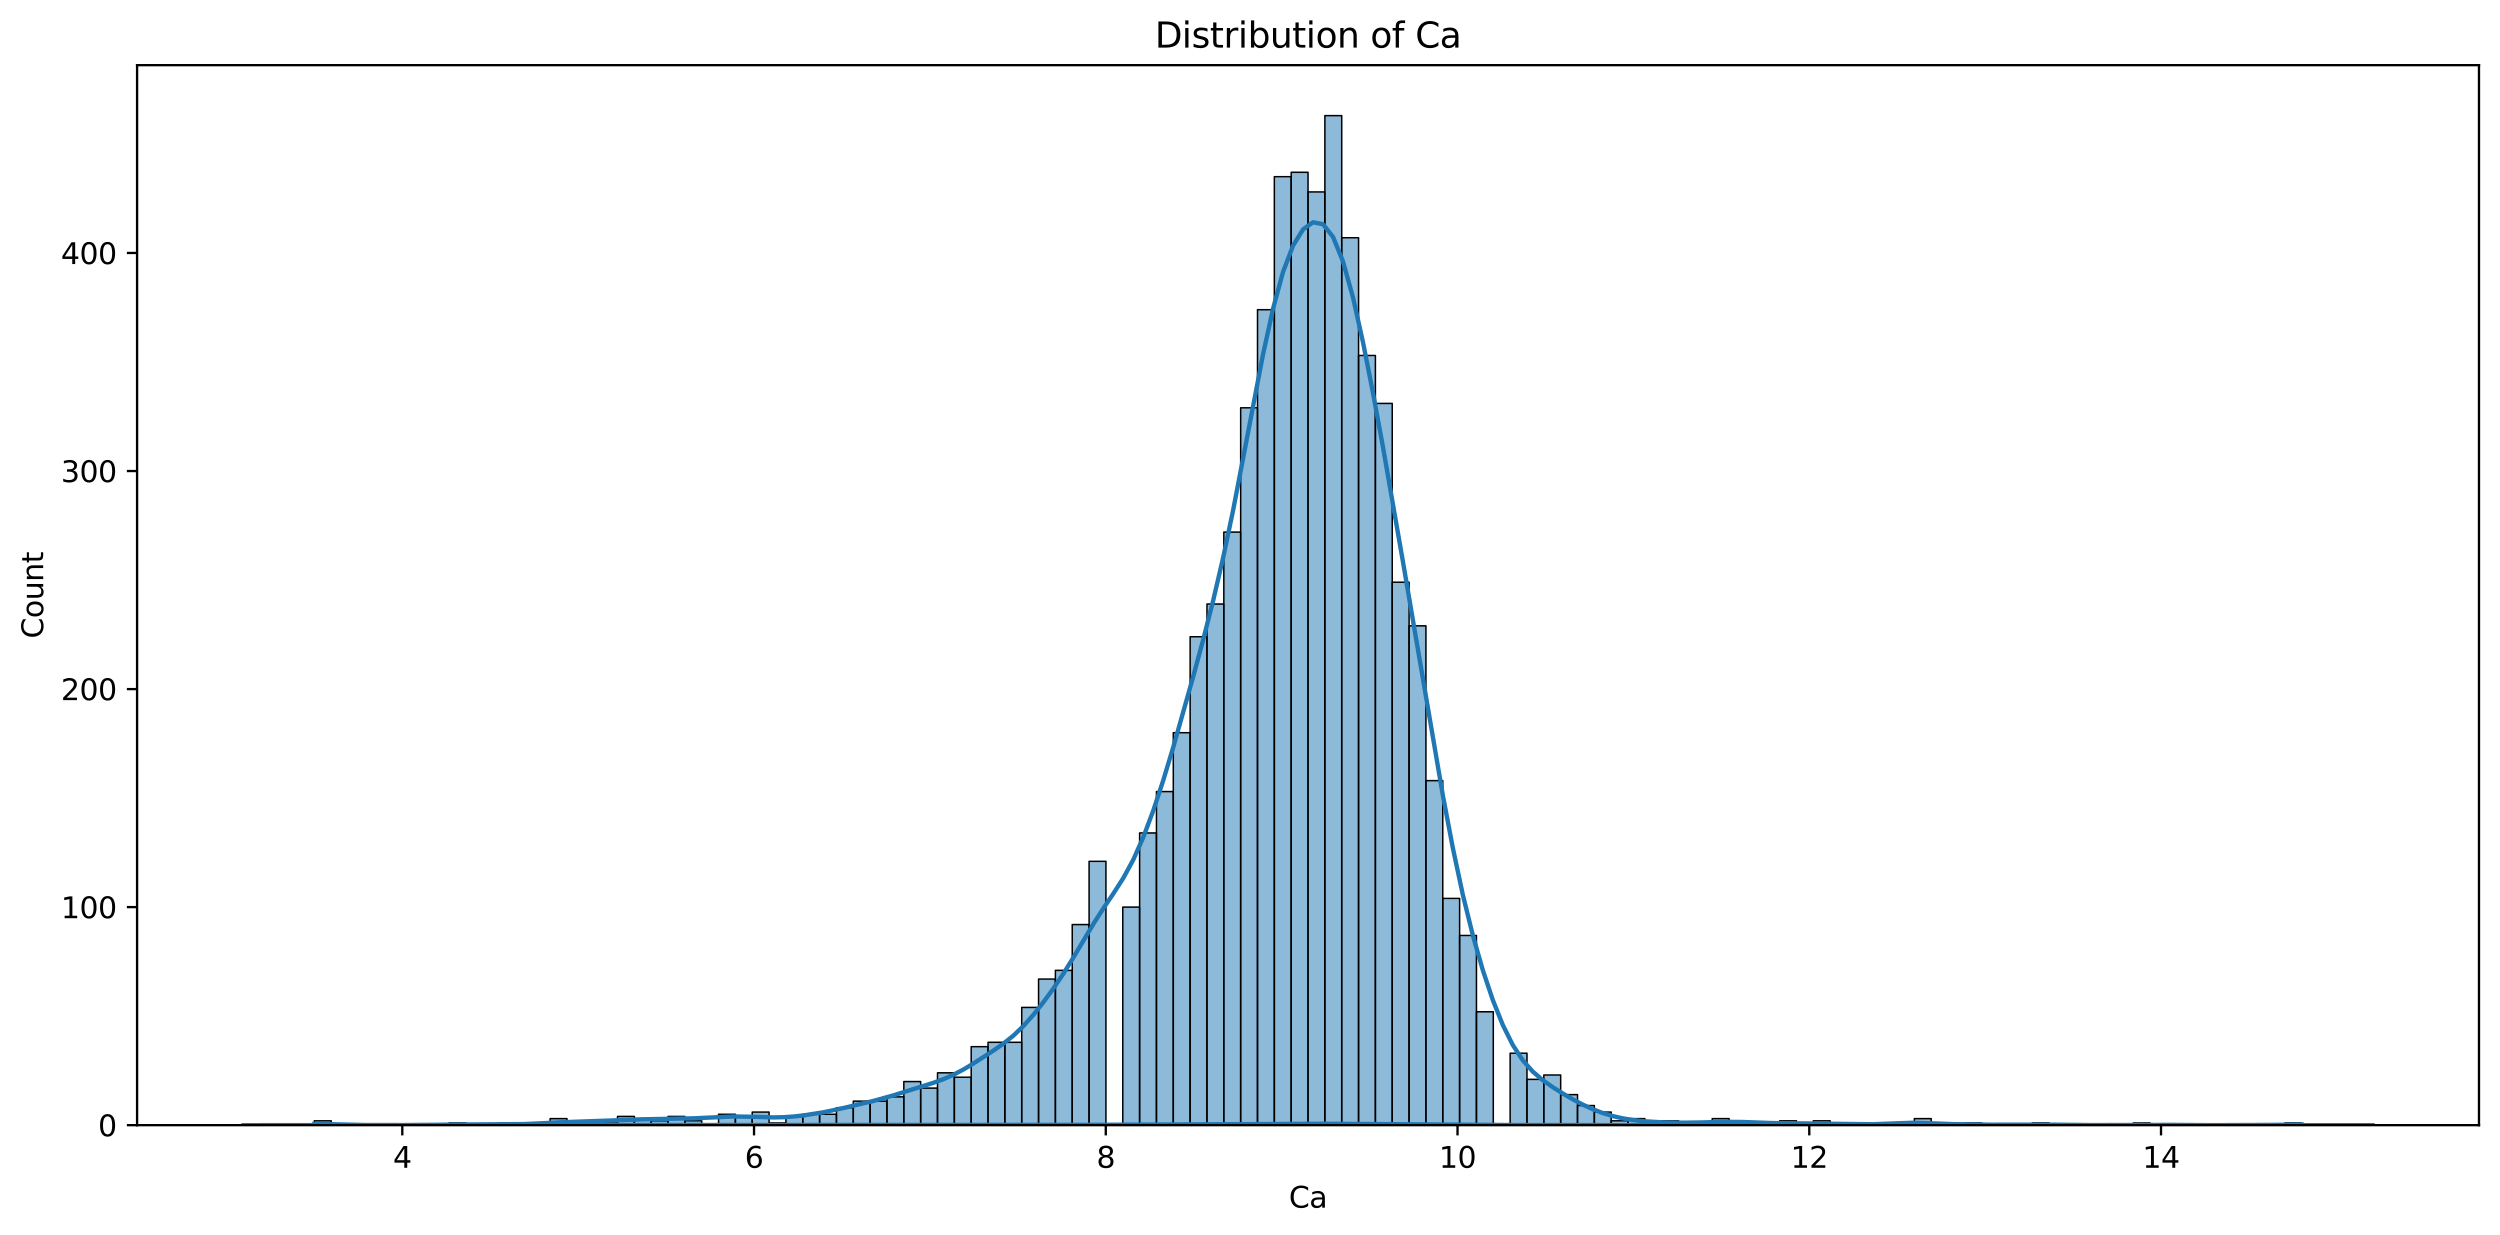 <?xml version="1.0" encoding="utf-8" standalone="no"?>
<!DOCTYPE svg PUBLIC "-//W3C//DTD SVG 1.1//EN"
  "http://www.w3.org/Graphics/SVG/1.1/DTD/svg11.dtd">
<svg xmlns:xlink="http://www.w3.org/1999/xlink" width="856.496pt" height="423.034pt" viewBox="0 0 856.496 423.034" xmlns="http://www.w3.org/2000/svg" version="1.1">
 <defs>
  <style type="text/css">*{stroke-linejoin: round; stroke-linecap: butt}</style>
 </defs>
 <g id="figure_1">
  <g id="patch_1">
   <path d="M 0 423.034 
L 856.496 423.034 
L 856.496 0 
L 0 0 
z
" style="fill: #ffffff"/>
  </g>
  <g id="axes_1">
   <g id="patch_2">
    <path d="M 46.966 385.478 
L 849.296 385.478 
L 849.296 22.318 
L 46.966 22.318 
z
" style="fill: #ffffff"/>
   </g>
   <g id="patch_3">
    <path d="M 107.696 385.478 
L 113.466 385.478 
L 113.466 383.984 
L 107.696 383.984 
z
" clip-path="url(#pbd1fc5b853)" style="fill: #1f77b4; fill-opacity: 0.5; stroke: #000000; stroke-width: 0.516; stroke-linejoin: miter"/>
   </g>
   <g id="patch_4">
    <path d="M 113.466 385.478 
L 119.236 385.478 
L 119.236 385.478 
L 113.466 385.478 
z
" clip-path="url(#pbd1fc5b853)" style="fill: #1f77b4; fill-opacity: 0.5; stroke: #000000; stroke-width: 0.516; stroke-linejoin: miter"/>
   </g>
   <g id="patch_5">
    <path d="M 119.236 385.478 
L 125.006 385.478 
L 125.006 385.478 
L 119.236 385.478 
z
" clip-path="url(#pbd1fc5b853)" style="fill: #1f77b4; fill-opacity: 0.5; stroke: #000000; stroke-width: 0.516; stroke-linejoin: miter"/>
   </g>
   <g id="patch_6">
    <path d="M 125.006 385.478 
L 130.776 385.478 
L 130.776 385.478 
L 125.006 385.478 
z
" clip-path="url(#pbd1fc5b853)" style="fill: #1f77b4; fill-opacity: 0.5; stroke: #000000; stroke-width: 0.516; stroke-linejoin: miter"/>
   </g>
   <g id="patch_7">
    <path d="M 130.776 385.478 
L 136.546 385.478 
L 136.546 385.478 
L 130.776 385.478 
z
" clip-path="url(#pbd1fc5b853)" style="fill: #1f77b4; fill-opacity: 0.5; stroke: #000000; stroke-width: 0.516; stroke-linejoin: miter"/>
   </g>
   <g id="patch_8">
    <path d="M 136.546 385.478 
L 142.316 385.478 
L 142.316 385.478 
L 136.546 385.478 
z
" clip-path="url(#pbd1fc5b853)" style="fill: #1f77b4; fill-opacity: 0.5; stroke: #000000; stroke-width: 0.516; stroke-linejoin: miter"/>
   </g>
   <g id="patch_9">
    <path d="M 142.316 385.478 
L 148.086 385.478 
L 148.086 385.478 
L 142.316 385.478 
z
" clip-path="url(#pbd1fc5b853)" style="fill: #1f77b4; fill-opacity: 0.5; stroke: #000000; stroke-width: 0.516; stroke-linejoin: miter"/>
   </g>
   <g id="patch_10">
    <path d="M 148.086 385.478 
L 153.856 385.478 
L 153.856 385.478 
L 148.086 385.478 
z
" clip-path="url(#pbd1fc5b853)" style="fill: #1f77b4; fill-opacity: 0.5; stroke: #000000; stroke-width: 0.516; stroke-linejoin: miter"/>
   </g>
   <g id="patch_11">
    <path d="M 153.856 385.478 
L 159.626 385.478 
L 159.626 384.731 
L 153.856 384.731 
z
" clip-path="url(#pbd1fc5b853)" style="fill: #1f77b4; fill-opacity: 0.5; stroke: #000000; stroke-width: 0.516; stroke-linejoin: miter"/>
   </g>
   <g id="patch_12">
    <path d="M 159.626 385.478 
L 165.397 385.478 
L 165.397 385.478 
L 159.626 385.478 
z
" clip-path="url(#pbd1fc5b853)" style="fill: #1f77b4; fill-opacity: 0.5; stroke: #000000; stroke-width: 0.516; stroke-linejoin: miter"/>
   </g>
   <g id="patch_13">
    <path d="M 165.397 385.478 
L 171.167 385.478 
L 171.167 385.478 
L 165.397 385.478 
z
" clip-path="url(#pbd1fc5b853)" style="fill: #1f77b4; fill-opacity: 0.5; stroke: #000000; stroke-width: 0.516; stroke-linejoin: miter"/>
   </g>
   <g id="patch_14">
    <path d="M 171.167 385.478 
L 176.937 385.478 
L 176.937 384.731 
L 171.167 384.731 
z
" clip-path="url(#pbd1fc5b853)" style="fill: #1f77b4; fill-opacity: 0.5; stroke: #000000; stroke-width: 0.516; stroke-linejoin: miter"/>
   </g>
   <g id="patch_15">
    <path d="M 176.937 385.478 
L 182.707 385.478 
L 182.707 385.478 
L 176.937 385.478 
z
" clip-path="url(#pbd1fc5b853)" style="fill: #1f77b4; fill-opacity: 0.5; stroke: #000000; stroke-width: 0.516; stroke-linejoin: miter"/>
   </g>
   <g id="patch_16">
    <path d="M 182.707 385.478 
L 188.477 385.478 
L 188.477 385.478 
L 182.707 385.478 
z
" clip-path="url(#pbd1fc5b853)" style="fill: #1f77b4; fill-opacity: 0.5; stroke: #000000; stroke-width: 0.516; stroke-linejoin: miter"/>
   </g>
   <g id="patch_17">
    <path d="M 188.477 385.478 
L 194.247 385.478 
L 194.247 383.237 
L 188.477 383.237 
z
" clip-path="url(#pbd1fc5b853)" style="fill: #1f77b4; fill-opacity: 0.5; stroke: #000000; stroke-width: 0.516; stroke-linejoin: miter"/>
   </g>
   <g id="patch_18">
    <path d="M 194.247 385.478 
L 200.017 385.478 
L 200.017 384.731 
L 194.247 384.731 
z
" clip-path="url(#pbd1fc5b853)" style="fill: #1f77b4; fill-opacity: 0.5; stroke: #000000; stroke-width: 0.516; stroke-linejoin: miter"/>
   </g>
   <g id="patch_19">
    <path d="M 200.017 385.478 
L 205.787 385.478 
L 205.787 383.984 
L 200.017 383.984 
z
" clip-path="url(#pbd1fc5b853)" style="fill: #1f77b4; fill-opacity: 0.5; stroke: #000000; stroke-width: 0.516; stroke-linejoin: miter"/>
   </g>
   <g id="patch_20">
    <path d="M 205.787 385.478 
L 211.557 385.478 
L 211.557 384.731 
L 205.787 384.731 
z
" clip-path="url(#pbd1fc5b853)" style="fill: #1f77b4; fill-opacity: 0.5; stroke: #000000; stroke-width: 0.516; stroke-linejoin: miter"/>
   </g>
   <g id="patch_21">
    <path d="M 211.557 385.478 
L 217.327 385.478 
L 217.327 382.49 
L 211.557 382.49 
z
" clip-path="url(#pbd1fc5b853)" style="fill: #1f77b4; fill-opacity: 0.5; stroke: #000000; stroke-width: 0.516; stroke-linejoin: miter"/>
   </g>
   <g id="patch_22">
    <path d="M 217.327 385.478 
L 223.097 385.478 
L 223.097 383.237 
L 217.327 383.237 
z
" clip-path="url(#pbd1fc5b853)" style="fill: #1f77b4; fill-opacity: 0.5; stroke: #000000; stroke-width: 0.516; stroke-linejoin: miter"/>
   </g>
   <g id="patch_23">
    <path d="M 223.097 385.478 
L 228.867 385.478 
L 228.867 383.984 
L 223.097 383.984 
z
" clip-path="url(#pbd1fc5b853)" style="fill: #1f77b4; fill-opacity: 0.5; stroke: #000000; stroke-width: 0.516; stroke-linejoin: miter"/>
   </g>
   <g id="patch_24">
    <path d="M 228.867 385.478 
L 234.638 385.478 
L 234.638 382.49 
L 228.867 382.49 
z
" clip-path="url(#pbd1fc5b853)" style="fill: #1f77b4; fill-opacity: 0.5; stroke: #000000; stroke-width: 0.516; stroke-linejoin: miter"/>
   </g>
   <g id="patch_25">
    <path d="M 234.638 385.478 
L 240.408 385.478 
L 240.408 383.984 
L 234.638 383.984 
z
" clip-path="url(#pbd1fc5b853)" style="fill: #1f77b4; fill-opacity: 0.5; stroke: #000000; stroke-width: 0.516; stroke-linejoin: miter"/>
   </g>
   <g id="patch_26">
    <path d="M 240.408 385.478 
L 246.178 385.478 
L 246.178 385.478 
L 240.408 385.478 
z
" clip-path="url(#pbd1fc5b853)" style="fill: #1f77b4; fill-opacity: 0.5; stroke: #000000; stroke-width: 0.516; stroke-linejoin: miter"/>
   </g>
   <g id="patch_27">
    <path d="M 246.178 385.478 
L 251.948 385.478 
L 251.948 381.743 
L 246.178 381.743 
z
" clip-path="url(#pbd1fc5b853)" style="fill: #1f77b4; fill-opacity: 0.5; stroke: #000000; stroke-width: 0.516; stroke-linejoin: miter"/>
   </g>
   <g id="patch_28">
    <path d="M 251.948 385.478 
L 257.718 385.478 
L 257.718 382.49 
L 251.948 382.49 
z
" clip-path="url(#pbd1fc5b853)" style="fill: #1f77b4; fill-opacity: 0.5; stroke: #000000; stroke-width: 0.516; stroke-linejoin: miter"/>
   </g>
   <g id="patch_29">
    <path d="M 257.718 385.478 
L 263.488 385.478 
L 263.488 380.996 
L 257.718 380.996 
z
" clip-path="url(#pbd1fc5b853)" style="fill: #1f77b4; fill-opacity: 0.5; stroke: #000000; stroke-width: 0.516; stroke-linejoin: miter"/>
   </g>
   <g id="patch_30">
    <path d="M 263.488 385.478 
L 269.258 385.478 
L 269.258 384.731 
L 263.488 384.731 
z
" clip-path="url(#pbd1fc5b853)" style="fill: #1f77b4; fill-opacity: 0.5; stroke: #000000; stroke-width: 0.516; stroke-linejoin: miter"/>
   </g>
   <g id="patch_31">
    <path d="M 269.258 385.478 
L 275.028 385.478 
L 275.028 382.49 
L 269.258 382.49 
z
" clip-path="url(#pbd1fc5b853)" style="fill: #1f77b4; fill-opacity: 0.5; stroke: #000000; stroke-width: 0.516; stroke-linejoin: miter"/>
   </g>
   <g id="patch_32">
    <path d="M 275.028 385.478 
L 280.798 385.478 
L 280.798 381.743 
L 275.028 381.743 
z
" clip-path="url(#pbd1fc5b853)" style="fill: #1f77b4; fill-opacity: 0.5; stroke: #000000; stroke-width: 0.516; stroke-linejoin: miter"/>
   </g>
   <g id="patch_33">
    <path d="M 280.798 385.478 
L 286.568 385.478 
L 286.568 381.743 
L 280.798 381.743 
z
" clip-path="url(#pbd1fc5b853)" style="fill: #1f77b4; fill-opacity: 0.5; stroke: #000000; stroke-width: 0.516; stroke-linejoin: miter"/>
   </g>
   <g id="patch_34">
    <path d="M 286.568 385.478 
L 292.338 385.478 
L 292.338 379.502 
L 286.568 379.502 
z
" clip-path="url(#pbd1fc5b853)" style="fill: #1f77b4; fill-opacity: 0.5; stroke: #000000; stroke-width: 0.516; stroke-linejoin: miter"/>
   </g>
   <g id="patch_35">
    <path d="M 292.338 385.478 
L 298.108 385.478 
L 298.108 377.261 
L 292.338 377.261 
z
" clip-path="url(#pbd1fc5b853)" style="fill: #1f77b4; fill-opacity: 0.5; stroke: #000000; stroke-width: 0.516; stroke-linejoin: miter"/>
   </g>
   <g id="patch_36">
    <path d="M 298.108 385.478 
L 303.879 385.478 
L 303.879 377.261 
L 298.108 377.261 
z
" clip-path="url(#pbd1fc5b853)" style="fill: #1f77b4; fill-opacity: 0.5; stroke: #000000; stroke-width: 0.516; stroke-linejoin: miter"/>
   </g>
   <g id="patch_37">
    <path d="M 303.879 385.478 
L 309.649 385.478 
L 309.649 375.767 
L 303.879 375.767 
z
" clip-path="url(#pbd1fc5b853)" style="fill: #1f77b4; fill-opacity: 0.5; stroke: #000000; stroke-width: 0.516; stroke-linejoin: miter"/>
   </g>
   <g id="patch_38">
    <path d="M 309.649 385.478 
L 315.419 385.478 
L 315.419 370.538 
L 309.649 370.538 
z
" clip-path="url(#pbd1fc5b853)" style="fill: #1f77b4; fill-opacity: 0.5; stroke: #000000; stroke-width: 0.516; stroke-linejoin: miter"/>
   </g>
   <g id="patch_39">
    <path d="M 315.419 385.478 
L 321.189 385.478 
L 321.189 372.779 
L 315.419 372.779 
z
" clip-path="url(#pbd1fc5b853)" style="fill: #1f77b4; fill-opacity: 0.5; stroke: #000000; stroke-width: 0.516; stroke-linejoin: miter"/>
   </g>
   <g id="patch_40">
    <path d="M 321.189 385.478 
L 326.959 385.478 
L 326.959 367.55 
L 321.189 367.55 
z
" clip-path="url(#pbd1fc5b853)" style="fill: #1f77b4; fill-opacity: 0.5; stroke: #000000; stroke-width: 0.516; stroke-linejoin: miter"/>
   </g>
   <g id="patch_41">
    <path d="M 326.959 385.478 
L 332.729 385.478 
L 332.729 369.044 
L 326.959 369.044 
z
" clip-path="url(#pbd1fc5b853)" style="fill: #1f77b4; fill-opacity: 0.5; stroke: #000000; stroke-width: 0.516; stroke-linejoin: miter"/>
   </g>
   <g id="patch_42">
    <path d="M 332.729 385.478 
L 338.499 385.478 
L 338.499 358.586 
L 332.729 358.586 
z
" clip-path="url(#pbd1fc5b853)" style="fill: #1f77b4; fill-opacity: 0.5; stroke: #000000; stroke-width: 0.516; stroke-linejoin: miter"/>
   </g>
   <g id="patch_43">
    <path d="M 338.499 385.478 
L 344.269 385.478 
L 344.269 357.092 
L 338.499 357.092 
z
" clip-path="url(#pbd1fc5b853)" style="fill: #1f77b4; fill-opacity: 0.5; stroke: #000000; stroke-width: 0.516; stroke-linejoin: miter"/>
   </g>
   <g id="patch_44">
    <path d="M 344.269 385.478 
L 350.039 385.478 
L 350.039 357.092 
L 344.269 357.092 
z
" clip-path="url(#pbd1fc5b853)" style="fill: #1f77b4; fill-opacity: 0.5; stroke: #000000; stroke-width: 0.516; stroke-linejoin: miter"/>
   </g>
   <g id="patch_45">
    <path d="M 350.039 385.478 
L 355.809 385.478 
L 355.809 345.139 
L 350.039 345.139 
z
" clip-path="url(#pbd1fc5b853)" style="fill: #1f77b4; fill-opacity: 0.5; stroke: #000000; stroke-width: 0.516; stroke-linejoin: miter"/>
   </g>
   <g id="patch_46">
    <path d="M 355.809 385.478 
L 361.579 385.478 
L 361.579 335.428 
L 355.809 335.428 
z
" clip-path="url(#pbd1fc5b853)" style="fill: #1f77b4; fill-opacity: 0.5; stroke: #000000; stroke-width: 0.516; stroke-linejoin: miter"/>
   </g>
   <g id="patch_47">
    <path d="M 361.579 385.478 
L 367.349 385.478 
L 367.349 332.44 
L 361.579 332.44 
z
" clip-path="url(#pbd1fc5b853)" style="fill: #1f77b4; fill-opacity: 0.5; stroke: #000000; stroke-width: 0.516; stroke-linejoin: miter"/>
   </g>
   <g id="patch_48">
    <path d="M 367.349 385.478 
L 373.12 385.478 
L 373.12 316.753 
L 367.349 316.753 
z
" clip-path="url(#pbd1fc5b853)" style="fill: #1f77b4; fill-opacity: 0.5; stroke: #000000; stroke-width: 0.516; stroke-linejoin: miter"/>
   </g>
   <g id="patch_49">
    <path d="M 373.12 385.478 
L 378.89 385.478 
L 378.89 295.09 
L 373.12 295.09 
z
" clip-path="url(#pbd1fc5b853)" style="fill: #1f77b4; fill-opacity: 0.5; stroke: #000000; stroke-width: 0.516; stroke-linejoin: miter"/>
   </g>
   <g id="patch_50">
    <path d="M 378.89 385.478 
L 384.66 385.478 
L 384.66 385.478 
L 378.89 385.478 
z
" clip-path="url(#pbd1fc5b853)" style="fill: #1f77b4; fill-opacity: 0.5; stroke: #000000; stroke-width: 0.516; stroke-linejoin: miter"/>
   </g>
   <g id="patch_51">
    <path d="M 384.66 385.478 
L 390.43 385.478 
L 390.43 310.777 
L 384.66 310.777 
z
" clip-path="url(#pbd1fc5b853)" style="fill: #1f77b4; fill-opacity: 0.5; stroke: #000000; stroke-width: 0.516; stroke-linejoin: miter"/>
   </g>
   <g id="patch_52">
    <path d="M 390.43 385.478 
L 396.2 385.478 
L 396.2 285.378 
L 390.43 285.378 
z
" clip-path="url(#pbd1fc5b853)" style="fill: #1f77b4; fill-opacity: 0.5; stroke: #000000; stroke-width: 0.516; stroke-linejoin: miter"/>
   </g>
   <g id="patch_53">
    <path d="M 396.2 385.478 
L 401.97 385.478 
L 401.97 271.185 
L 396.2 271.185 
z
" clip-path="url(#pbd1fc5b853)" style="fill: #1f77b4; fill-opacity: 0.5; stroke: #000000; stroke-width: 0.516; stroke-linejoin: miter"/>
   </g>
   <g id="patch_54">
    <path d="M 401.97 385.478 
L 407.74 385.478 
L 407.74 251.016 
L 401.97 251.016 
z
" clip-path="url(#pbd1fc5b853)" style="fill: #1f77b4; fill-opacity: 0.5; stroke: #000000; stroke-width: 0.516; stroke-linejoin: miter"/>
   </g>
   <g id="patch_55">
    <path d="M 407.74 385.478 
L 413.51 385.478 
L 413.51 218.147 
L 407.74 218.147 
z
" clip-path="url(#pbd1fc5b853)" style="fill: #1f77b4; fill-opacity: 0.5; stroke: #000000; stroke-width: 0.516; stroke-linejoin: miter"/>
   </g>
   <g id="patch_56">
    <path d="M 413.51 385.478 
L 419.28 385.478 
L 419.28 206.942 
L 413.51 206.942 
z
" clip-path="url(#pbd1fc5b853)" style="fill: #1f77b4; fill-opacity: 0.5; stroke: #000000; stroke-width: 0.516; stroke-linejoin: miter"/>
   </g>
   <g id="patch_57">
    <path d="M 419.28 385.478 
L 425.05 385.478 
L 425.05 182.291 
L 419.28 182.291 
z
" clip-path="url(#pbd1fc5b853)" style="fill: #1f77b4; fill-opacity: 0.5; stroke: #000000; stroke-width: 0.516; stroke-linejoin: miter"/>
   </g>
   <g id="patch_58">
    <path d="M 425.05 385.478 
L 430.82 385.478 
L 430.82 139.711 
L 425.05 139.711 
z
" clip-path="url(#pbd1fc5b853)" style="fill: #1f77b4; fill-opacity: 0.5; stroke: #000000; stroke-width: 0.516; stroke-linejoin: miter"/>
   </g>
   <g id="patch_59">
    <path d="M 430.82 385.478 
L 436.59 385.478 
L 436.59 106.096 
L 430.82 106.096 
z
" clip-path="url(#pbd1fc5b853)" style="fill: #1f77b4; fill-opacity: 0.5; stroke: #000000; stroke-width: 0.516; stroke-linejoin: miter"/>
   </g>
   <g id="patch_60">
    <path d="M 436.59 385.478 
L 442.361 385.478 
L 442.361 60.528 
L 436.59 60.528 
z
" clip-path="url(#pbd1fc5b853)" style="fill: #1f77b4; fill-opacity: 0.5; stroke: #000000; stroke-width: 0.516; stroke-linejoin: miter"/>
   </g>
   <g id="patch_61">
    <path d="M 442.361 385.478 
L 448.131 385.478 
L 448.131 59.034 
L 442.361 59.034 
z
" clip-path="url(#pbd1fc5b853)" style="fill: #1f77b4; fill-opacity: 0.5; stroke: #000000; stroke-width: 0.516; stroke-linejoin: miter"/>
   </g>
   <g id="patch_62">
    <path d="M 448.131 385.478 
L 453.901 385.478 
L 453.901 65.757 
L 448.131 65.757 
z
" clip-path="url(#pbd1fc5b853)" style="fill: #1f77b4; fill-opacity: 0.5; stroke: #000000; stroke-width: 0.516; stroke-linejoin: miter"/>
   </g>
   <g id="patch_63">
    <path d="M 453.901 385.478 
L 459.671 385.478 
L 459.671 39.611 
L 453.901 39.611 
z
" clip-path="url(#pbd1fc5b853)" style="fill: #1f77b4; fill-opacity: 0.5; stroke: #000000; stroke-width: 0.516; stroke-linejoin: miter"/>
   </g>
   <g id="patch_64">
    <path d="M 459.671 385.478 
L 465.441 385.478 
L 465.441 81.444 
L 459.671 81.444 
z
" clip-path="url(#pbd1fc5b853)" style="fill: #1f77b4; fill-opacity: 0.5; stroke: #000000; stroke-width: 0.516; stroke-linejoin: miter"/>
   </g>
   <g id="patch_65">
    <path d="M 465.441 385.478 
L 471.211 385.478 
L 471.211 121.783 
L 465.441 121.783 
z
" clip-path="url(#pbd1fc5b853)" style="fill: #1f77b4; fill-opacity: 0.5; stroke: #000000; stroke-width: 0.516; stroke-linejoin: miter"/>
   </g>
   <g id="patch_66">
    <path d="M 471.211 385.478 
L 476.981 385.478 
L 476.981 138.217 
L 471.211 138.217 
z
" clip-path="url(#pbd1fc5b853)" style="fill: #1f77b4; fill-opacity: 0.5; stroke: #000000; stroke-width: 0.516; stroke-linejoin: miter"/>
   </g>
   <g id="patch_67">
    <path d="M 476.981 385.478 
L 482.751 385.478 
L 482.751 199.472 
L 476.981 199.472 
z
" clip-path="url(#pbd1fc5b853)" style="fill: #1f77b4; fill-opacity: 0.5; stroke: #000000; stroke-width: 0.516; stroke-linejoin: miter"/>
   </g>
   <g id="patch_68">
    <path d="M 482.751 385.478 
L 488.521 385.478 
L 488.521 214.412 
L 482.751 214.412 
z
" clip-path="url(#pbd1fc5b853)" style="fill: #1f77b4; fill-opacity: 0.5; stroke: #000000; stroke-width: 0.516; stroke-linejoin: miter"/>
   </g>
   <g id="patch_69">
    <path d="M 488.521 385.478 
L 494.291 385.478 
L 494.291 267.45 
L 488.521 267.45 
z
" clip-path="url(#pbd1fc5b853)" style="fill: #1f77b4; fill-opacity: 0.5; stroke: #000000; stroke-width: 0.516; stroke-linejoin: miter"/>
   </g>
   <g id="patch_70">
    <path d="M 494.291 385.478 
L 500.061 385.478 
L 500.061 307.789 
L 494.291 307.789 
z
" clip-path="url(#pbd1fc5b853)" style="fill: #1f77b4; fill-opacity: 0.5; stroke: #000000; stroke-width: 0.516; stroke-linejoin: miter"/>
   </g>
   <g id="patch_71">
    <path d="M 500.061 385.478 
L 505.831 385.478 
L 505.831 320.488 
L 500.061 320.488 
z
" clip-path="url(#pbd1fc5b853)" style="fill: #1f77b4; fill-opacity: 0.5; stroke: #000000; stroke-width: 0.516; stroke-linejoin: miter"/>
   </g>
   <g id="patch_72">
    <path d="M 505.831 385.478 
L 511.602 385.478 
L 511.602 346.633 
L 505.831 346.633 
z
" clip-path="url(#pbd1fc5b853)" style="fill: #1f77b4; fill-opacity: 0.5; stroke: #000000; stroke-width: 0.516; stroke-linejoin: miter"/>
   </g>
   <g id="patch_73">
    <path d="M 511.602 385.478 
L 517.372 385.478 
L 517.372 385.478 
L 511.602 385.478 
z
" clip-path="url(#pbd1fc5b853)" style="fill: #1f77b4; fill-opacity: 0.5; stroke: #000000; stroke-width: 0.516; stroke-linejoin: miter"/>
   </g>
   <g id="patch_74">
    <path d="M 517.372 385.478 
L 523.142 385.478 
L 523.142 360.827 
L 517.372 360.827 
z
" clip-path="url(#pbd1fc5b853)" style="fill: #1f77b4; fill-opacity: 0.5; stroke: #000000; stroke-width: 0.516; stroke-linejoin: miter"/>
   </g>
   <g id="patch_75">
    <path d="M 523.142 385.478 
L 528.912 385.478 
L 528.912 369.791 
L 523.142 369.791 
z
" clip-path="url(#pbd1fc5b853)" style="fill: #1f77b4; fill-opacity: 0.5; stroke: #000000; stroke-width: 0.516; stroke-linejoin: miter"/>
   </g>
   <g id="patch_76">
    <path d="M 528.912 385.478 
L 534.682 385.478 
L 534.682 368.297 
L 528.912 368.297 
z
" clip-path="url(#pbd1fc5b853)" style="fill: #1f77b4; fill-opacity: 0.5; stroke: #000000; stroke-width: 0.516; stroke-linejoin: miter"/>
   </g>
   <g id="patch_77">
    <path d="M 534.682 385.478 
L 540.452 385.478 
L 540.452 375.02 
L 534.682 375.02 
z
" clip-path="url(#pbd1fc5b853)" style="fill: #1f77b4; fill-opacity: 0.5; stroke: #000000; stroke-width: 0.516; stroke-linejoin: miter"/>
   </g>
   <g id="patch_78">
    <path d="M 540.452 385.478 
L 546.222 385.478 
L 546.222 378.755 
L 540.452 378.755 
z
" clip-path="url(#pbd1fc5b853)" style="fill: #1f77b4; fill-opacity: 0.5; stroke: #000000; stroke-width: 0.516; stroke-linejoin: miter"/>
   </g>
   <g id="patch_79">
    <path d="M 546.222 385.478 
L 551.992 385.478 
L 551.992 380.996 
L 546.222 380.996 
z
" clip-path="url(#pbd1fc5b853)" style="fill: #1f77b4; fill-opacity: 0.5; stroke: #000000; stroke-width: 0.516; stroke-linejoin: miter"/>
   </g>
   <g id="patch_80">
    <path d="M 551.992 385.478 
L 557.762 385.478 
L 557.762 383.984 
L 551.992 383.984 
z
" clip-path="url(#pbd1fc5b853)" style="fill: #1f77b4; fill-opacity: 0.5; stroke: #000000; stroke-width: 0.516; stroke-linejoin: miter"/>
   </g>
   <g id="patch_81">
    <path d="M 557.762 385.478 
L 563.532 385.478 
L 563.532 383.237 
L 557.762 383.237 
z
" clip-path="url(#pbd1fc5b853)" style="fill: #1f77b4; fill-opacity: 0.5; stroke: #000000; stroke-width: 0.516; stroke-linejoin: miter"/>
   </g>
   <g id="patch_82">
    <path d="M 563.532 385.478 
L 569.302 385.478 
L 569.302 385.478 
L 563.532 385.478 
z
" clip-path="url(#pbd1fc5b853)" style="fill: #1f77b4; fill-opacity: 0.5; stroke: #000000; stroke-width: 0.516; stroke-linejoin: miter"/>
   </g>
   <g id="patch_83">
    <path d="M 569.302 385.478 
L 575.072 385.478 
L 575.072 383.984 
L 569.302 383.984 
z
" clip-path="url(#pbd1fc5b853)" style="fill: #1f77b4; fill-opacity: 0.5; stroke: #000000; stroke-width: 0.516; stroke-linejoin: miter"/>
   </g>
   <g id="patch_84">
    <path d="M 575.072 385.478 
L 580.843 385.478 
L 580.843 384.731 
L 575.072 384.731 
z
" clip-path="url(#pbd1fc5b853)" style="fill: #1f77b4; fill-opacity: 0.5; stroke: #000000; stroke-width: 0.516; stroke-linejoin: miter"/>
   </g>
   <g id="patch_85">
    <path d="M 580.843 385.478 
L 586.613 385.478 
L 586.613 385.478 
L 580.843 385.478 
z
" clip-path="url(#pbd1fc5b853)" style="fill: #1f77b4; fill-opacity: 0.5; stroke: #000000; stroke-width: 0.516; stroke-linejoin: miter"/>
   </g>
   <g id="patch_86">
    <path d="M 586.613 385.478 
L 592.383 385.478 
L 592.383 383.237 
L 586.613 383.237 
z
" clip-path="url(#pbd1fc5b853)" style="fill: #1f77b4; fill-opacity: 0.5; stroke: #000000; stroke-width: 0.516; stroke-linejoin: miter"/>
   </g>
   <g id="patch_87">
    <path d="M 592.383 385.478 
L 598.153 385.478 
L 598.153 383.984 
L 592.383 383.984 
z
" clip-path="url(#pbd1fc5b853)" style="fill: #1f77b4; fill-opacity: 0.5; stroke: #000000; stroke-width: 0.516; stroke-linejoin: miter"/>
   </g>
   <g id="patch_88">
    <path d="M 598.153 385.478 
L 603.923 385.478 
L 603.923 384.731 
L 598.153 384.731 
z
" clip-path="url(#pbd1fc5b853)" style="fill: #1f77b4; fill-opacity: 0.5; stroke: #000000; stroke-width: 0.516; stroke-linejoin: miter"/>
   </g>
   <g id="patch_89">
    <path d="M 603.923 385.478 
L 609.693 385.478 
L 609.693 385.478 
L 603.923 385.478 
z
" clip-path="url(#pbd1fc5b853)" style="fill: #1f77b4; fill-opacity: 0.5; stroke: #000000; stroke-width: 0.516; stroke-linejoin: miter"/>
   </g>
   <g id="patch_90">
    <path d="M 609.693 385.478 
L 615.463 385.478 
L 615.463 383.984 
L 609.693 383.984 
z
" clip-path="url(#pbd1fc5b853)" style="fill: #1f77b4; fill-opacity: 0.5; stroke: #000000; stroke-width: 0.516; stroke-linejoin: miter"/>
   </g>
   <g id="patch_91">
    <path d="M 615.463 385.478 
L 621.233 385.478 
L 621.233 385.478 
L 615.463 385.478 
z
" clip-path="url(#pbd1fc5b853)" style="fill: #1f77b4; fill-opacity: 0.5; stroke: #000000; stroke-width: 0.516; stroke-linejoin: miter"/>
   </g>
   <g id="patch_92">
    <path d="M 621.233 385.478 
L 627.003 385.478 
L 627.003 383.984 
L 621.233 383.984 
z
" clip-path="url(#pbd1fc5b853)" style="fill: #1f77b4; fill-opacity: 0.5; stroke: #000000; stroke-width: 0.516; stroke-linejoin: miter"/>
   </g>
   <g id="patch_93">
    <path d="M 627.003 385.478 
L 632.773 385.478 
L 632.773 385.478 
L 627.003 385.478 
z
" clip-path="url(#pbd1fc5b853)" style="fill: #1f77b4; fill-opacity: 0.5; stroke: #000000; stroke-width: 0.516; stroke-linejoin: miter"/>
   </g>
   <g id="patch_94">
    <path d="M 632.773 385.478 
L 638.543 385.478 
L 638.543 385.478 
L 632.773 385.478 
z
" clip-path="url(#pbd1fc5b853)" style="fill: #1f77b4; fill-opacity: 0.5; stroke: #000000; stroke-width: 0.516; stroke-linejoin: miter"/>
   </g>
   <g id="patch_95">
    <path d="M 638.543 385.478 
L 644.313 385.478 
L 644.313 385.478 
L 638.543 385.478 
z
" clip-path="url(#pbd1fc5b853)" style="fill: #1f77b4; fill-opacity: 0.5; stroke: #000000; stroke-width: 0.516; stroke-linejoin: miter"/>
   </g>
   <g id="patch_96">
    <path d="M 644.313 385.478 
L 650.084 385.478 
L 650.084 384.731 
L 644.313 384.731 
z
" clip-path="url(#pbd1fc5b853)" style="fill: #1f77b4; fill-opacity: 0.5; stroke: #000000; stroke-width: 0.516; stroke-linejoin: miter"/>
   </g>
   <g id="patch_97">
    <path d="M 650.084 385.478 
L 655.854 385.478 
L 655.854 385.478 
L 650.084 385.478 
z
" clip-path="url(#pbd1fc5b853)" style="fill: #1f77b4; fill-opacity: 0.5; stroke: #000000; stroke-width: 0.516; stroke-linejoin: miter"/>
   </g>
   <g id="patch_98">
    <path d="M 655.854 385.478 
L 661.624 385.478 
L 661.624 383.237 
L 655.854 383.237 
z
" clip-path="url(#pbd1fc5b853)" style="fill: #1f77b4; fill-opacity: 0.5; stroke: #000000; stroke-width: 0.516; stroke-linejoin: miter"/>
   </g>
   <g id="patch_99">
    <path d="M 661.624 385.478 
L 667.394 385.478 
L 667.394 385.478 
L 661.624 385.478 
z
" clip-path="url(#pbd1fc5b853)" style="fill: #1f77b4; fill-opacity: 0.5; stroke: #000000; stroke-width: 0.516; stroke-linejoin: miter"/>
   </g>
   <g id="patch_100">
    <path d="M 667.394 385.478 
L 673.164 385.478 
L 673.164 385.478 
L 667.394 385.478 
z
" clip-path="url(#pbd1fc5b853)" style="fill: #1f77b4; fill-opacity: 0.5; stroke: #000000; stroke-width: 0.516; stroke-linejoin: miter"/>
   </g>
   <g id="patch_101">
    <path d="M 673.164 385.478 
L 678.934 385.478 
L 678.934 384.731 
L 673.164 384.731 
z
" clip-path="url(#pbd1fc5b853)" style="fill: #1f77b4; fill-opacity: 0.5; stroke: #000000; stroke-width: 0.516; stroke-linejoin: miter"/>
   </g>
   <g id="patch_102">
    <path d="M 678.934 385.478 
L 684.704 385.478 
L 684.704 385.478 
L 678.934 385.478 
z
" clip-path="url(#pbd1fc5b853)" style="fill: #1f77b4; fill-opacity: 0.5; stroke: #000000; stroke-width: 0.516; stroke-linejoin: miter"/>
   </g>
   <g id="patch_103">
    <path d="M 684.704 385.478 
L 690.474 385.478 
L 690.474 385.478 
L 684.704 385.478 
z
" clip-path="url(#pbd1fc5b853)" style="fill: #1f77b4; fill-opacity: 0.5; stroke: #000000; stroke-width: 0.516; stroke-linejoin: miter"/>
   </g>
   <g id="patch_104">
    <path d="M 690.474 385.478 
L 696.244 385.478 
L 696.244 385.478 
L 690.474 385.478 
z
" clip-path="url(#pbd1fc5b853)" style="fill: #1f77b4; fill-opacity: 0.5; stroke: #000000; stroke-width: 0.516; stroke-linejoin: miter"/>
   </g>
   <g id="patch_105">
    <path d="M 696.244 385.478 
L 702.014 385.478 
L 702.014 384.731 
L 696.244 384.731 
z
" clip-path="url(#pbd1fc5b853)" style="fill: #1f77b4; fill-opacity: 0.5; stroke: #000000; stroke-width: 0.516; stroke-linejoin: miter"/>
   </g>
   <g id="patch_106">
    <path d="M 702.014 385.478 
L 707.784 385.478 
L 707.784 385.478 
L 702.014 385.478 
z
" clip-path="url(#pbd1fc5b853)" style="fill: #1f77b4; fill-opacity: 0.5; stroke: #000000; stroke-width: 0.516; stroke-linejoin: miter"/>
   </g>
   <g id="patch_107">
    <path d="M 707.784 385.478 
L 713.554 385.478 
L 713.554 385.478 
L 707.784 385.478 
z
" clip-path="url(#pbd1fc5b853)" style="fill: #1f77b4; fill-opacity: 0.5; stroke: #000000; stroke-width: 0.516; stroke-linejoin: miter"/>
   </g>
   <g id="patch_108">
    <path d="M 713.554 385.478 
L 719.325 385.478 
L 719.325 385.478 
L 713.554 385.478 
z
" clip-path="url(#pbd1fc5b853)" style="fill: #1f77b4; fill-opacity: 0.5; stroke: #000000; stroke-width: 0.516; stroke-linejoin: miter"/>
   </g>
   <g id="patch_109">
    <path d="M 719.325 385.478 
L 725.095 385.478 
L 725.095 385.478 
L 719.325 385.478 
z
" clip-path="url(#pbd1fc5b853)" style="fill: #1f77b4; fill-opacity: 0.5; stroke: #000000; stroke-width: 0.516; stroke-linejoin: miter"/>
   </g>
   <g id="patch_110">
    <path d="M 725.095 385.478 
L 730.865 385.478 
L 730.865 385.478 
L 725.095 385.478 
z
" clip-path="url(#pbd1fc5b853)" style="fill: #1f77b4; fill-opacity: 0.5; stroke: #000000; stroke-width: 0.516; stroke-linejoin: miter"/>
   </g>
   <g id="patch_111">
    <path d="M 730.865 385.478 
L 736.635 385.478 
L 736.635 384.731 
L 730.865 384.731 
z
" clip-path="url(#pbd1fc5b853)" style="fill: #1f77b4; fill-opacity: 0.5; stroke: #000000; stroke-width: 0.516; stroke-linejoin: miter"/>
   </g>
   <g id="patch_112">
    <path d="M 736.635 385.478 
L 742.405 385.478 
L 742.405 385.478 
L 736.635 385.478 
z
" clip-path="url(#pbd1fc5b853)" style="fill: #1f77b4; fill-opacity: 0.5; stroke: #000000; stroke-width: 0.516; stroke-linejoin: miter"/>
   </g>
   <g id="patch_113">
    <path d="M 742.405 385.478 
L 748.175 385.478 
L 748.175 385.478 
L 742.405 385.478 
z
" clip-path="url(#pbd1fc5b853)" style="fill: #1f77b4; fill-opacity: 0.5; stroke: #000000; stroke-width: 0.516; stroke-linejoin: miter"/>
   </g>
   <g id="patch_114">
    <path d="M 748.175 385.478 
L 753.945 385.478 
L 753.945 385.478 
L 748.175 385.478 
z
" clip-path="url(#pbd1fc5b853)" style="fill: #1f77b4; fill-opacity: 0.5; stroke: #000000; stroke-width: 0.516; stroke-linejoin: miter"/>
   </g>
   <g id="patch_115">
    <path d="M 753.945 385.478 
L 759.715 385.478 
L 759.715 385.478 
L 753.945 385.478 
z
" clip-path="url(#pbd1fc5b853)" style="fill: #1f77b4; fill-opacity: 0.5; stroke: #000000; stroke-width: 0.516; stroke-linejoin: miter"/>
   </g>
   <g id="patch_116">
    <path d="M 759.715 385.478 
L 765.485 385.478 
L 765.485 385.478 
L 759.715 385.478 
z
" clip-path="url(#pbd1fc5b853)" style="fill: #1f77b4; fill-opacity: 0.5; stroke: #000000; stroke-width: 0.516; stroke-linejoin: miter"/>
   </g>
   <g id="patch_117">
    <path d="M 765.485 385.478 
L 771.255 385.478 
L 771.255 385.478 
L 765.485 385.478 
z
" clip-path="url(#pbd1fc5b853)" style="fill: #1f77b4; fill-opacity: 0.5; stroke: #000000; stroke-width: 0.516; stroke-linejoin: miter"/>
   </g>
   <g id="patch_118">
    <path d="M 771.255 385.478 
L 777.025 385.478 
L 777.025 385.478 
L 771.255 385.478 
z
" clip-path="url(#pbd1fc5b853)" style="fill: #1f77b4; fill-opacity: 0.5; stroke: #000000; stroke-width: 0.516; stroke-linejoin: miter"/>
   </g>
   <g id="patch_119">
    <path d="M 777.025 385.478 
L 782.795 385.478 
L 782.795 385.478 
L 777.025 385.478 
z
" clip-path="url(#pbd1fc5b853)" style="fill: #1f77b4; fill-opacity: 0.5; stroke: #000000; stroke-width: 0.516; stroke-linejoin: miter"/>
   </g>
   <g id="patch_120">
    <path d="M 782.795 385.478 
L 788.565 385.478 
L 788.565 384.731 
L 782.795 384.731 
z
" clip-path="url(#pbd1fc5b853)" style="fill: #1f77b4; fill-opacity: 0.5; stroke: #000000; stroke-width: 0.516; stroke-linejoin: miter"/>
   </g>
   <g id="matplotlib.axis_1">
    <g id="xtick_1">
     <g id="line2d_1">
      <defs>
       <path id="m8f116fa477" d="M 0 0 
L 0 3.5 
" style="stroke: #000000; stroke-width: 0.8"/>
      </defs>
      <g>
       <use xlink:href="#m8f116fa477" x="137.823" y="385.478" style="stroke: #000000; stroke-width: 0.8"/>
      </g>
     </g>
     <g id="text_1">
      <!-- 4 -->
      <g transform="translate(134.641 400.077) scale(0.1 -0.1)">
       <defs>
        <path id="DejaVuSans-34" d="M 2419 4116 
L 825 1625 
L 2419 1625 
L 2419 4116 
z
M 2253 4666 
L 3047 4666 
L 3047 1625 
L 3713 1625 
L 3713 1100 
L 3047 1100 
L 3047 0 
L 2419 0 
L 2419 1100 
L 313 1100 
L 313 1709 
L 2253 4666 
z
" transform="scale(0.016)"/>
       </defs>
       <use xlink:href="#DejaVuSans-34"/>
      </g>
     </g>
    </g>
    <g id="xtick_2">
     <g id="line2d_2">
      <g>
       <use xlink:href="#m8f116fa477" x="258.331" y="385.478" style="stroke: #000000; stroke-width: 0.8"/>
      </g>
     </g>
     <g id="text_2">
      <!-- 6 -->
      <g transform="translate(255.149 400.077) scale(0.1 -0.1)">
       <defs>
        <path id="DejaVuSans-36" d="M 2113 2584 
Q 1688 2584 1439 2293 
Q 1191 2003 1191 1497 
Q 1191 994 1439 701 
Q 1688 409 2113 409 
Q 2538 409 2786 701 
Q 3034 994 3034 1497 
Q 3034 2003 2786 2293 
Q 2538 2584 2113 2584 
z
M 3366 4563 
L 3366 3988 
Q 3128 4100 2886 4159 
Q 2644 4219 2406 4219 
Q 1781 4219 1451 3797 
Q 1122 3375 1075 2522 
Q 1259 2794 1537 2939 
Q 1816 3084 2150 3084 
Q 2853 3084 3261 2657 
Q 3669 2231 3669 1497 
Q 3669 778 3244 343 
Q 2819 -91 2113 -91 
Q 1303 -91 875 529 
Q 447 1150 447 2328 
Q 447 3434 972 4092 
Q 1497 4750 2381 4750 
Q 2619 4750 2861 4703 
Q 3103 4656 3366 4563 
z
" transform="scale(0.016)"/>
       </defs>
       <use xlink:href="#DejaVuSans-36"/>
      </g>
     </g>
    </g>
    <g id="xtick_3">
     <g id="line2d_3">
      <g>
       <use xlink:href="#m8f116fa477" x="378.839" y="385.478" style="stroke: #000000; stroke-width: 0.8"/>
      </g>
     </g>
     <g id="text_3">
      <!-- 8 -->
      <g transform="translate(375.657 400.077) scale(0.1 -0.1)">
       <defs>
        <path id="DejaVuSans-38" d="M 2034 2216 
Q 1584 2216 1326 1975 
Q 1069 1734 1069 1313 
Q 1069 891 1326 650 
Q 1584 409 2034 409 
Q 2484 409 2743 651 
Q 3003 894 3003 1313 
Q 3003 1734 2745 1975 
Q 2488 2216 2034 2216 
z
M 1403 2484 
Q 997 2584 770 2862 
Q 544 3141 544 3541 
Q 544 4100 942 4425 
Q 1341 4750 2034 4750 
Q 2731 4750 3128 4425 
Q 3525 4100 3525 3541 
Q 3525 3141 3298 2862 
Q 3072 2584 2669 2484 
Q 3125 2378 3379 2068 
Q 3634 1759 3634 1313 
Q 3634 634 3220 271 
Q 2806 -91 2034 -91 
Q 1263 -91 848 271 
Q 434 634 434 1313 
Q 434 1759 690 2068 
Q 947 2378 1403 2484 
z
M 1172 3481 
Q 1172 3119 1398 2916 
Q 1625 2713 2034 2713 
Q 2441 2713 2670 2916 
Q 2900 3119 2900 3481 
Q 2900 3844 2670 4047 
Q 2441 4250 2034 4250 
Q 1625 4250 1398 4047 
Q 1172 3844 1172 3481 
z
" transform="scale(0.016)"/>
       </defs>
       <use xlink:href="#DejaVuSans-38"/>
      </g>
     </g>
    </g>
    <g id="xtick_4">
     <g id="line2d_4">
      <g>
       <use xlink:href="#m8f116fa477" x="499.346" y="385.478" style="stroke: #000000; stroke-width: 0.8"/>
      </g>
     </g>
     <g id="text_4">
      <!-- 10 -->
      <g transform="translate(492.984 400.077) scale(0.1 -0.1)">
       <defs>
        <path id="DejaVuSans-31" d="M 794 531 
L 1825 531 
L 1825 4091 
L 703 3866 
L 703 4441 
L 1819 4666 
L 2450 4666 
L 2450 531 
L 3481 531 
L 3481 0 
L 794 0 
L 794 531 
z
" transform="scale(0.016)"/>
        <path id="DejaVuSans-30" d="M 2034 4250 
Q 1547 4250 1301 3770 
Q 1056 3291 1056 2328 
Q 1056 1369 1301 889 
Q 1547 409 2034 409 
Q 2525 409 2770 889 
Q 3016 1369 3016 2328 
Q 3016 3291 2770 3770 
Q 2525 4250 2034 4250 
z
M 2034 4750 
Q 2819 4750 3233 4129 
Q 3647 3509 3647 2328 
Q 3647 1150 3233 529 
Q 2819 -91 2034 -91 
Q 1250 -91 836 529 
Q 422 1150 422 2328 
Q 422 3509 836 4129 
Q 1250 4750 2034 4750 
z
" transform="scale(0.016)"/>
       </defs>
       <use xlink:href="#DejaVuSans-31"/>
       <use xlink:href="#DejaVuSans-30" x="63.623"/>
      </g>
     </g>
    </g>
    <g id="xtick_5">
     <g id="line2d_5">
      <g>
       <use xlink:href="#m8f116fa477" x="619.854" y="385.478" style="stroke: #000000; stroke-width: 0.8"/>
      </g>
     </g>
     <g id="text_5">
      <!-- 12 -->
      <g transform="translate(613.492 400.077) scale(0.1 -0.1)">
       <defs>
        <path id="DejaVuSans-32" d="M 1228 531 
L 3431 531 
L 3431 0 
L 469 0 
L 469 531 
Q 828 903 1448 1529 
Q 2069 2156 2228 2338 
Q 2531 2678 2651 2914 
Q 2772 3150 2772 3378 
Q 2772 3750 2511 3984 
Q 2250 4219 1831 4219 
Q 1534 4219 1204 4116 
Q 875 4013 500 3803 
L 500 4441 
Q 881 4594 1212 4672 
Q 1544 4750 1819 4750 
Q 2544 4750 2975 4387 
Q 3406 4025 3406 3419 
Q 3406 3131 3298 2873 
Q 3191 2616 2906 2266 
Q 2828 2175 2409 1742 
Q 1991 1309 1228 531 
z
" transform="scale(0.016)"/>
       </defs>
       <use xlink:href="#DejaVuSans-31"/>
       <use xlink:href="#DejaVuSans-32" x="63.623"/>
      </g>
     </g>
    </g>
    <g id="xtick_6">
     <g id="line2d_6">
      <g>
       <use xlink:href="#m8f116fa477" x="740.362" y="385.478" style="stroke: #000000; stroke-width: 0.8"/>
      </g>
     </g>
     <g id="text_6">
      <!-- 14 -->
      <g transform="translate(734 400.077) scale(0.1 -0.1)">
       <use xlink:href="#DejaVuSans-31"/>
       <use xlink:href="#DejaVuSans-34" x="63.623"/>
      </g>
     </g>
    </g>
    <g id="text_7">
     <!-- Ca -->
     <g transform="translate(441.575 413.755) scale(0.1 -0.1)">
      <defs>
       <path id="DejaVuSans-43" d="M 4122 4306 
L 4122 3641 
Q 3803 3938 3442 4084 
Q 3081 4231 2675 4231 
Q 1875 4231 1450 3742 
Q 1025 3253 1025 2328 
Q 1025 1406 1450 917 
Q 1875 428 2675 428 
Q 3081 428 3442 575 
Q 3803 722 4122 1019 
L 4122 359 
Q 3791 134 3420 21 
Q 3050 -91 2638 -91 
Q 1578 -91 968 557 
Q 359 1206 359 2328 
Q 359 3453 968 4101 
Q 1578 4750 2638 4750 
Q 3056 4750 3426 4639 
Q 3797 4528 4122 4306 
z
" transform="scale(0.016)"/>
       <path id="DejaVuSans-61" d="M 2194 1759 
Q 1497 1759 1228 1600 
Q 959 1441 959 1056 
Q 959 750 1161 570 
Q 1363 391 1709 391 
Q 2188 391 2477 730 
Q 2766 1069 2766 1631 
L 2766 1759 
L 2194 1759 
z
M 3341 1997 
L 3341 0 
L 2766 0 
L 2766 531 
Q 2569 213 2275 61 
Q 1981 -91 1556 -91 
Q 1019 -91 701 211 
Q 384 513 384 1019 
Q 384 1609 779 1909 
Q 1175 2209 1959 2209 
L 2766 2209 
L 2766 2266 
Q 2766 2663 2505 2880 
Q 2244 3097 1772 3097 
Q 1472 3097 1187 3025 
Q 903 2953 641 2809 
L 641 3341 
Q 956 3463 1253 3523 
Q 1550 3584 1831 3584 
Q 2591 3584 2966 3190 
Q 3341 2797 3341 1997 
z
" transform="scale(0.016)"/>
      </defs>
      <use xlink:href="#DejaVuSans-43"/>
      <use xlink:href="#DejaVuSans-61" x="69.824"/>
     </g>
    </g>
   </g>
   <g id="matplotlib.axis_2">
    <g id="ytick_1">
     <g id="line2d_7">
      <defs>
       <path id="mbd0bec7d51" d="M 0 0 
L -3.5 0 
" style="stroke: #000000; stroke-width: 0.8"/>
      </defs>
      <g>
       <use xlink:href="#mbd0bec7d51" x="46.966" y="385.478" style="stroke: #000000; stroke-width: 0.8"/>
      </g>
     </g>
     <g id="text_8">
      <!-- 0 -->
      <g transform="translate(33.603 389.277) scale(0.1 -0.1)">
       <use xlink:href="#DejaVuSans-30"/>
      </g>
     </g>
    </g>
    <g id="ytick_2">
     <g id="line2d_8">
      <g>
       <use xlink:href="#mbd0bec7d51" x="46.966" y="310.777" style="stroke: #000000; stroke-width: 0.8"/>
      </g>
     </g>
     <g id="text_9">
      <!-- 100 -->
      <g transform="translate(20.878 314.576) scale(0.1 -0.1)">
       <use xlink:href="#DejaVuSans-31"/>
       <use xlink:href="#DejaVuSans-30" x="63.623"/>
       <use xlink:href="#DejaVuSans-30" x="127.246"/>
      </g>
     </g>
    </g>
    <g id="ytick_3">
     <g id="line2d_9">
      <g>
       <use xlink:href="#mbd0bec7d51" x="46.966" y="236.076" style="stroke: #000000; stroke-width: 0.8"/>
      </g>
     </g>
     <g id="text_10">
      <!-- 200 -->
      <g transform="translate(20.878 239.875) scale(0.1 -0.1)">
       <use xlink:href="#DejaVuSans-32"/>
       <use xlink:href="#DejaVuSans-30" x="63.623"/>
       <use xlink:href="#DejaVuSans-30" x="127.246"/>
      </g>
     </g>
    </g>
    <g id="ytick_4">
     <g id="line2d_10">
      <g>
       <use xlink:href="#mbd0bec7d51" x="46.966" y="161.374" style="stroke: #000000; stroke-width: 0.8"/>
      </g>
     </g>
     <g id="text_11">
      <!-- 300 -->
      <g transform="translate(20.878 165.174) scale(0.1 -0.1)">
       <defs>
        <path id="DejaVuSans-33" d="M 2597 2516 
Q 3050 2419 3304 2112 
Q 3559 1806 3559 1356 
Q 3559 666 3084 287 
Q 2609 -91 1734 -91 
Q 1441 -91 1130 -33 
Q 819 25 488 141 
L 488 750 
Q 750 597 1062 519 
Q 1375 441 1716 441 
Q 2309 441 2620 675 
Q 2931 909 2931 1356 
Q 2931 1769 2642 2001 
Q 2353 2234 1838 2234 
L 1294 2234 
L 1294 2753 
L 1863 2753 
Q 2328 2753 2575 2939 
Q 2822 3125 2822 3475 
Q 2822 3834 2567 4026 
Q 2313 4219 1838 4219 
Q 1578 4219 1281 4162 
Q 984 4106 628 3988 
L 628 4550 
Q 988 4650 1302 4700 
Q 1616 4750 1894 4750 
Q 2613 4750 3031 4423 
Q 3450 4097 3450 3541 
Q 3450 3153 3228 2886 
Q 3006 2619 2597 2516 
z
" transform="scale(0.016)"/>
       </defs>
       <use xlink:href="#DejaVuSans-33"/>
       <use xlink:href="#DejaVuSans-30" x="63.623"/>
       <use xlink:href="#DejaVuSans-30" x="127.246"/>
      </g>
     </g>
    </g>
    <g id="ytick_5">
     <g id="line2d_11">
      <g>
       <use xlink:href="#mbd0bec7d51" x="46.966" y="86.673" style="stroke: #000000; stroke-width: 0.8"/>
      </g>
     </g>
     <g id="text_12">
      <!-- 400 -->
      <g transform="translate(20.878 90.472) scale(0.1 -0.1)">
       <use xlink:href="#DejaVuSans-34"/>
       <use xlink:href="#DejaVuSans-30" x="63.623"/>
       <use xlink:href="#DejaVuSans-30" x="127.246"/>
      </g>
     </g>
    </g>
    <g id="text_13">
     <!-- Count -->
     <g transform="translate(14.798 218.747) rotate(-90) scale(0.1 -0.1)">
      <defs>
       <path id="DejaVuSans-6f" d="M 1959 3097 
Q 1497 3097 1228 2736 
Q 959 2375 959 1747 
Q 959 1119 1226 758 
Q 1494 397 1959 397 
Q 2419 397 2687 759 
Q 2956 1122 2956 1747 
Q 2956 2369 2687 2733 
Q 2419 3097 1959 3097 
z
M 1959 3584 
Q 2709 3584 3137 3096 
Q 3566 2609 3566 1747 
Q 3566 888 3137 398 
Q 2709 -91 1959 -91 
Q 1206 -91 779 398 
Q 353 888 353 1747 
Q 353 2609 779 3096 
Q 1206 3584 1959 3584 
z
" transform="scale(0.016)"/>
       <path id="DejaVuSans-75" d="M 544 1381 
L 544 3500 
L 1119 3500 
L 1119 1403 
Q 1119 906 1312 657 
Q 1506 409 1894 409 
Q 2359 409 2629 706 
Q 2900 1003 2900 1516 
L 2900 3500 
L 3475 3500 
L 3475 0 
L 2900 0 
L 2900 538 
Q 2691 219 2414 64 
Q 2138 -91 1772 -91 
Q 1169 -91 856 284 
Q 544 659 544 1381 
z
M 1991 3584 
L 1991 3584 
z
" transform="scale(0.016)"/>
       <path id="DejaVuSans-6e" d="M 3513 2113 
L 3513 0 
L 2938 0 
L 2938 2094 
Q 2938 2591 2744 2837 
Q 2550 3084 2163 3084 
Q 1697 3084 1428 2787 
Q 1159 2491 1159 1978 
L 1159 0 
L 581 0 
L 581 3500 
L 1159 3500 
L 1159 2956 
Q 1366 3272 1645 3428 
Q 1925 3584 2291 3584 
Q 2894 3584 3203 3211 
Q 3513 2838 3513 2113 
z
" transform="scale(0.016)"/>
       <path id="DejaVuSans-74" d="M 1172 4494 
L 1172 3500 
L 2356 3500 
L 2356 3053 
L 1172 3053 
L 1172 1153 
Q 1172 725 1289 603 
Q 1406 481 1766 481 
L 2356 481 
L 2356 0 
L 1766 0 
Q 1100 0 847 248 
Q 594 497 594 1153 
L 594 3053 
L 172 3053 
L 172 3500 
L 594 3500 
L 594 4494 
L 1172 4494 
z
" transform="scale(0.016)"/>
      </defs>
      <use xlink:href="#DejaVuSans-43"/>
      <use xlink:href="#DejaVuSans-6f" x="69.824"/>
      <use xlink:href="#DejaVuSans-75" x="131.006"/>
      <use xlink:href="#DejaVuSans-6e" x="194.385"/>
      <use xlink:href="#DejaVuSans-74" x="257.764"/>
     </g>
    </g>
   </g>
   <g id="line2d_12">
    <path d="M 107.696 385.053 
L 114.539 385.181 
L 124.803 385.433 
L 138.489 385.457 
L 179.546 385.095 
L 186.389 384.796 
L 193.232 384.444 
L 213.761 383.719 
L 220.604 383.462 
L 237.711 383.135 
L 251.397 382.495 
L 258.24 382.615 
L 265.083 382.825 
L 268.504 382.749 
L 271.926 382.511 
L 275.347 382.135 
L 282.19 381.053 
L 289.033 379.592 
L 299.297 377.16 
L 306.14 375.243 
L 319.826 370.957 
L 323.247 369.705 
L 326.669 368.199 
L 330.09 366.395 
L 333.512 364.343 
L 340.355 359.915 
L 343.776 357.529 
L 347.198 354.792 
L 350.619 351.515 
L 354.041 347.666 
L 357.462 343.35 
L 360.883 338.66 
L 364.305 333.578 
L 367.726 328.073 
L 374.569 316.572 
L 377.991 311.232 
L 381.412 306.172 
L 384.834 300.84 
L 388.255 294.548 
L 391.677 286.865 
L 395.098 277.739 
L 398.52 267.364 
L 401.941 256.041 
L 408.784 231.831 
L 412.205 219.175 
L 415.627 205.763 
L 419.048 191.064 
L 422.47 174.781 
L 432.734 121.322 
L 436.156 105.695 
L 439.577 93.139 
L 442.998 84.154 
L 446.42 78.601 
L 449.841 76.147 
L 453.263 76.829 
L 456.684 81.153 
L 460.106 89.57 
L 463.527 101.883 
L 466.949 117.221 
L 470.37 134.546 
L 473.792 153.107 
L 480.634 192.367 
L 494.32 272.509 
L 497.742 290.533 
L 501.163 306.551 
L 504.585 320.43 
L 508.006 332.368 
L 511.428 342.585 
L 514.849 351.141 
L 518.27 358.006 
L 521.692 363.243 
L 525.113 367.118 
L 528.535 370.049 
L 531.956 372.455 
L 535.378 374.612 
L 538.799 376.612 
L 542.221 378.429 
L 545.642 380.008 
L 549.064 381.317 
L 552.485 382.352 
L 555.906 383.136 
L 559.328 383.705 
L 562.749 384.1 
L 569.592 384.513 
L 576.435 384.636 
L 583.278 384.541 
L 590.121 384.329 
L 596.964 384.387 
L 607.228 384.757 
L 641.443 385.162 
L 655.129 384.656 
L 661.972 384.852 
L 668.815 385.11 
L 682.5 385.319 
L 692.765 385.293 
L 703.029 385.3 
L 716.715 385.443 
L 744.087 385.375 
L 757.772 385.475 
L 778.301 385.383 
L 788.565 385.265 
L 788.565 385.265 
" clip-path="url(#pbd1fc5b853)" style="fill: none; stroke: #1f77b4; stroke-width: 1.5; stroke-linecap: square"/>
   </g>
   <g id="line2d_13">
    <path d="M 83.435 385.478 
L 372.992 385.373 
L 420.641 385.157 
L 453.629 384.988 
L 475.62 385.125 
L 519.604 385.438 
L 589.244 385.476 
L 812.826 385.478 
L 812.826 385.478 
" clip-path="url(#pbd1fc5b853)" style="fill: none; stroke: #1f77b4; stroke-width: 1.5; stroke-linecap: square"/>
   </g>
   <g id="patch_121">
    <path d="M 46.966 385.478 
L 46.966 22.318 
" style="fill: none; stroke: #000000; stroke-width: 0.8; stroke-linejoin: miter; stroke-linecap: square"/>
   </g>
   <g id="patch_122">
    <path d="M 849.296 385.478 
L 849.296 22.318 
" style="fill: none; stroke: #000000; stroke-width: 0.8; stroke-linejoin: miter; stroke-linecap: square"/>
   </g>
   <g id="patch_123">
    <path d="M 46.966 385.478 
L 849.296 385.478 
" style="fill: none; stroke: #000000; stroke-width: 0.8; stroke-linejoin: miter; stroke-linecap: square"/>
   </g>
   <g id="patch_124">
    <path d="M 46.966 22.318 
L 849.296 22.318 
" style="fill: none; stroke: #000000; stroke-width: 0.8; stroke-linejoin: miter; stroke-linecap: square"/>
   </g>
   <g id="text_14">
    <!-- Distribution of Ca -->
    <g transform="translate(395.664 16.318) scale(0.12 -0.12)">
     <defs>
      <path id="DejaVuSans-44" d="M 1259 4147 
L 1259 519 
L 2022 519 
Q 2988 519 3436 956 
Q 3884 1394 3884 2338 
Q 3884 3275 3436 3711 
Q 2988 4147 2022 4147 
L 1259 4147 
z
M 628 4666 
L 1925 4666 
Q 3281 4666 3915 4102 
Q 4550 3538 4550 2338 
Q 4550 1131 3912 565 
Q 3275 0 1925 0 
L 628 0 
L 628 4666 
z
" transform="scale(0.016)"/>
      <path id="DejaVuSans-69" d="M 603 3500 
L 1178 3500 
L 1178 0 
L 603 0 
L 603 3500 
z
M 603 4863 
L 1178 4863 
L 1178 4134 
L 603 4134 
L 603 4863 
z
" transform="scale(0.016)"/>
      <path id="DejaVuSans-73" d="M 2834 3397 
L 2834 2853 
Q 2591 2978 2328 3040 
Q 2066 3103 1784 3103 
Q 1356 3103 1142 2972 
Q 928 2841 928 2578 
Q 928 2378 1081 2264 
Q 1234 2150 1697 2047 
L 1894 2003 
Q 2506 1872 2764 1633 
Q 3022 1394 3022 966 
Q 3022 478 2636 193 
Q 2250 -91 1575 -91 
Q 1294 -91 989 -36 
Q 684 19 347 128 
L 347 722 
Q 666 556 975 473 
Q 1284 391 1588 391 
Q 1994 391 2212 530 
Q 2431 669 2431 922 
Q 2431 1156 2273 1281 
Q 2116 1406 1581 1522 
L 1381 1569 
Q 847 1681 609 1914 
Q 372 2147 372 2553 
Q 372 3047 722 3315 
Q 1072 3584 1716 3584 
Q 2034 3584 2315 3537 
Q 2597 3491 2834 3397 
z
" transform="scale(0.016)"/>
      <path id="DejaVuSans-72" d="M 2631 2963 
Q 2534 3019 2420 3045 
Q 2306 3072 2169 3072 
Q 1681 3072 1420 2755 
Q 1159 2438 1159 1844 
L 1159 0 
L 581 0 
L 581 3500 
L 1159 3500 
L 1159 2956 
Q 1341 3275 1631 3429 
Q 1922 3584 2338 3584 
Q 2397 3584 2469 3576 
Q 2541 3569 2628 3553 
L 2631 2963 
z
" transform="scale(0.016)"/>
      <path id="DejaVuSans-62" d="M 3116 1747 
Q 3116 2381 2855 2742 
Q 2594 3103 2138 3103 
Q 1681 3103 1420 2742 
Q 1159 2381 1159 1747 
Q 1159 1113 1420 752 
Q 1681 391 2138 391 
Q 2594 391 2855 752 
Q 3116 1113 3116 1747 
z
M 1159 2969 
Q 1341 3281 1617 3432 
Q 1894 3584 2278 3584 
Q 2916 3584 3314 3078 
Q 3713 2572 3713 1747 
Q 3713 922 3314 415 
Q 2916 -91 2278 -91 
Q 1894 -91 1617 61 
Q 1341 213 1159 525 
L 1159 0 
L 581 0 
L 581 4863 
L 1159 4863 
L 1159 2969 
z
" transform="scale(0.016)"/>
      <path id="DejaVuSans-20" transform="scale(0.016)"/>
      <path id="DejaVuSans-66" d="M 2375 4863 
L 2375 4384 
L 1825 4384 
Q 1516 4384 1395 4259 
Q 1275 4134 1275 3809 
L 1275 3500 
L 2222 3500 
L 2222 3053 
L 1275 3053 
L 1275 0 
L 697 0 
L 697 3053 
L 147 3053 
L 147 3500 
L 697 3500 
L 697 3744 
Q 697 4328 969 4595 
Q 1241 4863 1831 4863 
L 2375 4863 
z
" transform="scale(0.016)"/>
     </defs>
     <use xlink:href="#DejaVuSans-44"/>
     <use xlink:href="#DejaVuSans-69" x="77.002"/>
     <use xlink:href="#DejaVuSans-73" x="104.785"/>
     <use xlink:href="#DejaVuSans-74" x="156.885"/>
     <use xlink:href="#DejaVuSans-72" x="196.094"/>
     <use xlink:href="#DejaVuSans-69" x="237.207"/>
     <use xlink:href="#DejaVuSans-62" x="264.99"/>
     <use xlink:href="#DejaVuSans-75" x="328.467"/>
     <use xlink:href="#DejaVuSans-74" x="391.846"/>
     <use xlink:href="#DejaVuSans-69" x="431.055"/>
     <use xlink:href="#DejaVuSans-6f" x="458.838"/>
     <use xlink:href="#DejaVuSans-6e" x="520.02"/>
     <use xlink:href="#DejaVuSans-20" x="583.398"/>
     <use xlink:href="#DejaVuSans-6f" x="615.186"/>
     <use xlink:href="#DejaVuSans-66" x="676.367"/>
     <use xlink:href="#DejaVuSans-20" x="711.572"/>
     <use xlink:href="#DejaVuSans-43" x="743.359"/>
     <use xlink:href="#DejaVuSans-61" x="813.184"/>
    </g>
   </g>
  </g>
 </g>
 <defs>
  <clipPath id="pbd1fc5b853">
   <rect x="46.966" y="22.318" width="802.33" height="363.16"/>
  </clipPath>
 </defs>
</svg>

